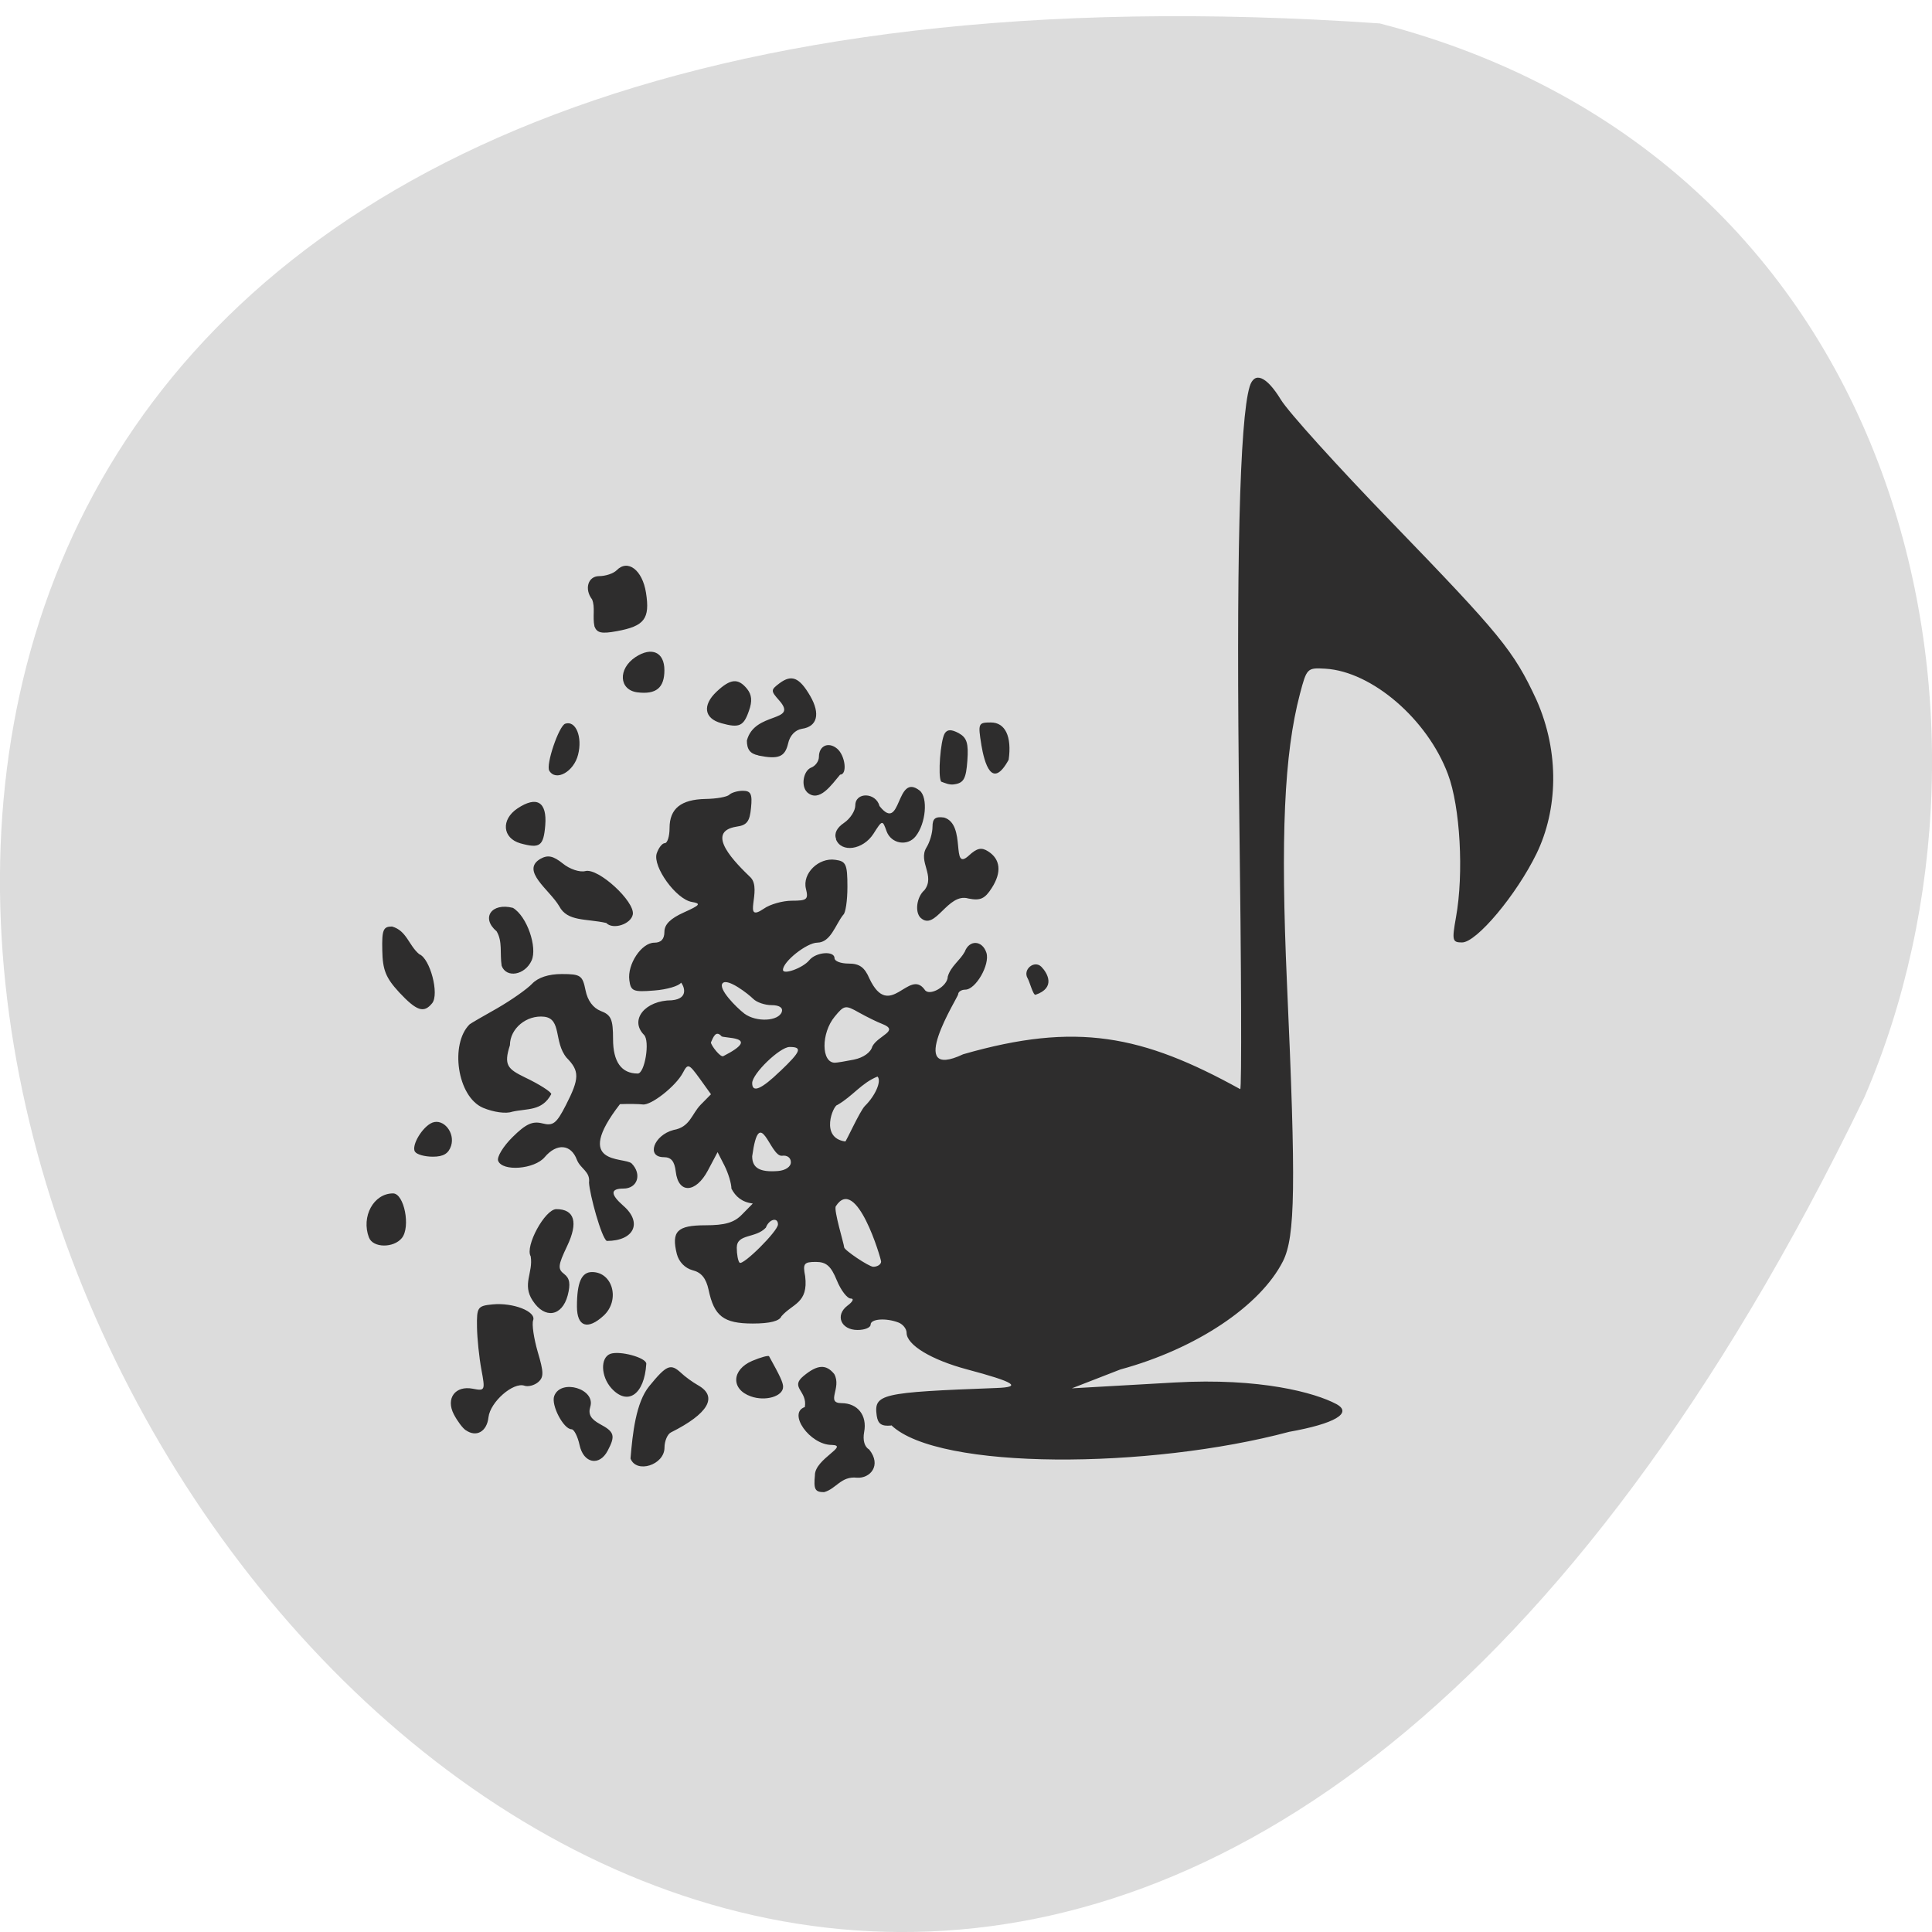 <svg xmlns="http://www.w3.org/2000/svg" viewBox="0 0 48 48"><path d="m 34.28 0.582 c -69.03 -4.77 -17.289 87.31 12.04 26.68 c 4.04 -9.344 1.09 -23.277 -12.04 -26.68" fill="#dcdcdc"/><path d="m 20.246 36.645 c 0.008 -0.402 0.863 -0.734 0.418 -0.746 c -0.543 0 -1.105 -0.793 -0.668 -0.941 c 0.07 -0.406 -0.383 -0.484 -0.031 -0.773 c 0.344 -0.285 0.559 -0.297 0.762 -0.047 c 0.191 0.348 -0.223 0.719 0.18 0.723 c 0.402 0 0.641 0.305 0.563 0.715 c -0.039 0.207 0.008 0.371 0.125 0.438 c 0.316 0.395 0.02 0.723 -0.305 0.699 c -0.398 -0.043 -0.512 0.277 -0.816 0.359 c -0.227 0 -0.262 -0.07 -0.227 -0.426 m -4.582 -0.41 c 0.051 -0.617 0.133 -1.391 0.465 -1.797 c 0.434 -0.531 0.531 -0.57 0.793 -0.328 c 0.094 0.09 0.285 0.23 0.426 0.309 c 0.492 0.281 0.25 0.703 -0.68 1.168 c -0.086 0.043 -0.16 0.215 -0.16 0.379 c 0 0.43 -0.699 0.652 -0.844 0.27 m -1.266 -0.336 c -0.047 -0.215 -0.137 -0.391 -0.199 -0.391 c -0.199 0 -0.516 -0.605 -0.43 -0.828 c 0.164 -0.434 1.035 -0.176 0.895 0.27 c -0.055 0.184 0.008 0.301 0.242 0.43 c 0.359 0.191 0.387 0.289 0.191 0.66 c -0.207 0.395 -0.602 0.316 -0.699 -0.141 m 7.742 -0.484 c -0.238 0.023 -0.328 -0.039 -0.359 -0.242 c -0.074 -0.543 0.086 -0.582 2.984 -0.691 c 0.637 -0.023 0.438 -0.148 -0.738 -0.461 c -0.891 -0.238 -1.504 -0.609 -1.504 -0.91 c 0 -0.098 -0.09 -0.211 -0.199 -0.254 c -0.313 -0.121 -0.695 -0.094 -0.695 0.051 c 0 0.074 -0.145 0.133 -0.324 0.133 c -0.414 0 -0.566 -0.367 -0.25 -0.605 c 0.133 -0.098 0.168 -0.176 0.082 -0.176 c -0.09 0 -0.246 -0.203 -0.348 -0.453 c -0.145 -0.355 -0.262 -0.457 -0.52 -0.457 c -0.297 0 -0.328 0.043 -0.266 0.355 c 0.082 0.676 -0.313 0.676 -0.59 0.996 c -0.047 0.117 -0.281 0.18 -0.711 0.18 c -0.727 0 -0.961 -0.184 -1.098 -0.836 c -0.063 -0.289 -0.18 -0.434 -0.398 -0.488 c -0.188 -0.051 -0.34 -0.207 -0.391 -0.402 c -0.141 -0.566 0.008 -0.715 0.711 -0.715 c 0.484 0 0.715 -0.066 0.91 -0.27 l 0.266 -0.27 c -0.273 -0.035 -0.43 -0.176 -0.531 -0.371 c 0 -0.125 -0.078 -0.383 -0.172 -0.57 l -0.172 -0.336 l -0.242 0.457 c -0.301 0.566 -0.734 0.582 -0.797 0.027 c -0.031 -0.258 -0.113 -0.359 -0.297 -0.359 c -0.445 0 -0.25 -0.547 0.242 -0.676 c 0.41 -0.07 0.449 -0.395 0.672 -0.625 l 0.258 -0.262 l -0.281 -0.391 c -0.27 -0.371 -0.293 -0.379 -0.418 -0.141 c -0.176 0.332 -0.789 0.813 -0.996 0.785 c -0.09 -0.012 -0.344 -0.016 -0.566 -0.008 c -1.191 1.539 0.102 1.305 0.289 1.473 c 0.262 0.266 0.148 0.625 -0.203 0.625 c -0.328 0 -0.328 0.141 -0.004 0.426 c 0.484 0.418 0.27 0.875 -0.41 0.875 c -0.133 -0.078 -0.426 -1.156 -0.441 -1.449 c 0.035 -0.277 -0.211 -0.34 -0.301 -0.566 c -0.145 -0.391 -0.5 -0.422 -0.801 -0.066 c -0.254 0.301 -1.051 0.363 -1.156 0.09 c -0.035 -0.094 0.125 -0.359 0.359 -0.59 c 0.328 -0.324 0.492 -0.402 0.738 -0.34 c 0.27 0.07 0.352 0.004 0.586 -0.453 c 0.34 -0.664 0.344 -0.848 0.016 -1.18 c -0.32 -0.391 -0.117 -0.961 -0.551 -1.016 c -0.441 -0.051 -0.855 0.293 -0.855 0.707 c -0.16 0.496 -0.055 0.59 0.367 0.797 c 0.363 0.172 0.66 0.363 0.66 0.418 c -0.23 0.43 -0.594 0.352 -0.973 0.438 c -0.152 0.055 -0.461 0.012 -0.723 -0.098 c -0.645 -0.277 -0.824 -1.59 -0.332 -2.074 c 0.023 -0.02 0.328 -0.199 0.684 -0.398 c 0.352 -0.203 0.742 -0.477 0.867 -0.609 c 0.148 -0.156 0.41 -0.242 0.738 -0.242 c 0.469 0 0.516 0.035 0.59 0.402 c 0.051 0.258 0.188 0.441 0.379 0.516 c 0.258 0.098 0.305 0.207 0.305 0.699 c 0 0.563 0.207 0.855 0.613 0.855 c 0.176 0 0.309 -0.809 0.156 -0.961 c -0.367 -0.371 0.027 -0.859 0.691 -0.859 c 0.457 -0.043 0.281 -0.387 0.23 -0.438 c -0.051 0.082 -0.352 0.172 -0.668 0.195 c -0.52 0.043 -0.582 0.016 -0.617 -0.254 c -0.055 -0.395 0.301 -0.934 0.621 -0.934 c 0.168 0 0.25 -0.09 0.25 -0.27 c 0 -0.184 0.152 -0.332 0.48 -0.48 c 0.41 -0.184 0.438 -0.223 0.203 -0.262 c -0.391 -0.063 -0.977 -0.875 -0.875 -1.203 c 0.047 -0.141 0.137 -0.258 0.203 -0.258 c 0.063 0 0.117 -0.168 0.117 -0.375 c 0 -0.484 0.285 -0.711 0.895 -0.723 c 0.273 -0.004 0.535 -0.051 0.59 -0.105 c 0.051 -0.051 0.203 -0.098 0.336 -0.098 c 0.199 0 0.238 0.082 0.203 0.422 c -0.031 0.34 -0.102 0.434 -0.359 0.469 c -0.816 0.129 -0.016 0.91 0.352 1.266 c 0.289 0.305 -0.227 1.148 0.324 0.773 c 0.152 -0.109 0.469 -0.199 0.699 -0.199 c 0.375 0 0.414 -0.031 0.348 -0.297 c -0.094 -0.379 0.316 -0.781 0.73 -0.719 c 0.266 0.035 0.301 0.109 0.301 0.672 c 0 0.344 -0.047 0.66 -0.105 0.695 c -0.199 0.254 -0.309 0.684 -0.641 0.691 c -0.262 0 -0.855 0.469 -0.855 0.676 c 0 0.133 0.496 -0.047 0.652 -0.238 c 0.168 -0.207 0.629 -0.242 0.629 -0.051 c 0 0.074 0.156 0.133 0.352 0.133 c 0.266 0 0.395 0.09 0.516 0.375 c 0.504 1.059 0.98 -0.27 1.371 0.273 c 0.109 0.18 0.574 -0.082 0.574 -0.324 c 0.074 -0.258 0.301 -0.398 0.422 -0.617 c 0.113 -0.305 0.438 -0.289 0.539 0.027 c 0.09 0.293 -0.266 0.914 -0.527 0.914 c -0.098 0 -0.176 0.055 -0.176 0.117 c 0 0.066 -1.344 2.18 0.125 1.488 c 2.809 -0.809 4.453 -0.477 6.883 0.867 c 0.039 0 0.027 -3.059 -0.023 -6.797 c -0.082 -6.227 0.008 -9.836 0.258 -10.66 c 0.117 -0.383 0.418 -0.258 0.773 0.324 c 0.184 0.305 1.414 1.664 2.727 3.02 c 2.738 2.832 3.059 3.219 3.625 4.441 c 0.586 1.32 0.523 2.742 0.004 3.816 c -0.5 1.027 -1.492 2.211 -1.852 2.211 c -0.242 0 -0.254 -0.047 -0.152 -0.621 c 0.199 -1.098 0.105 -2.754 -0.199 -3.559 c -0.508 -1.363 -1.887 -2.551 -3.043 -2.621 c -0.453 -0.027 -0.465 -0.016 -0.633 0.621 c -0.395 1.5 -0.484 3.555 -0.324 7.184 c 0.227 5.05 0.207 6.301 -0.098 6.914 c -0.563 1.113 -2.16 2.18 -4.04 2.691 l -1.207 0.469 l 2.551 -0.145 c 2.133 -0.121 3.492 0.254 4.02 0.535 c 0.414 0.223 -0.035 0.488 -1.172 0.691 c -3.465 0.926 -8.707 0.961 -9.883 -0.164 m -2.816 -4.988 c 0 -0.191 -0.223 -0.133 -0.301 0.078 c -0.25 0.273 -0.719 0.145 -0.723 0.496 c 0 0.168 0.031 0.336 0.07 0.375 c 0.082 0.082 0.953 -0.785 0.953 -0.949 m 2.563 0.922 c 0 -0.07 -0.617 -2.168 -1.125 -1.375 c -0.059 0.09 0.207 0.949 0.207 1.02 c 0 0.07 0.617 0.484 0.723 0.484 c 0.105 0 0.195 -0.059 0.195 -0.129 m -2.242 -2.469 c 0 -0.113 -0.094 -0.18 -0.223 -0.16 c -0.297 0.023 -0.555 -1.313 -0.738 0.012 c 0 0.293 0.191 0.402 0.641 0.367 c 0.188 -0.016 0.32 -0.105 0.32 -0.219 m 1.84 -1.398 c 0.262 -0.258 0.418 -0.621 0.313 -0.73 c -0.395 0.156 -0.617 0.488 -1 0.707 c -0.098 0.008 -0.441 0.816 0.199 0.906 c 0.02 0.004 0.363 -0.758 0.488 -0.883 m -2.105 -0.863 c 0.516 -0.492 0.559 -0.602 0.234 -0.602 c -0.242 0 -0.93 0.664 -0.93 0.898 c 0 0.25 0.227 0.156 0.695 -0.297 m 1.84 -0.289 c 0.23 -0.047 0.414 -0.18 0.449 -0.324 c 0.145 -0.277 0.688 -0.387 0.25 -0.559 c -0.125 -0.047 -0.387 -0.176 -0.582 -0.285 c -0.336 -0.191 -0.367 -0.184 -0.602 0.102 c -0.34 0.41 -0.336 1.145 0.004 1.145 c 0.051 0 0.266 -0.035 0.48 -0.078 m -3.301 -0.586 c -0.137 -0.145 -0.199 0.027 -0.258 0.16 c 0 0.07 0.238 0.383 0.309 0.34 c 1.01 -0.516 -0.051 -0.43 -0.051 -0.5 m 1.504 -0.602 c 0.031 -0.102 -0.066 -0.164 -0.254 -0.164 c -0.168 0 -0.371 -0.07 -0.457 -0.156 c -0.121 -0.121 -0.633 -0.52 -0.758 -0.391 c -0.129 0.133 0.336 0.602 0.539 0.758 c 0.297 0.219 0.852 0.191 0.93 -0.047 m -7.852 10.398 c -0.078 -0.051 -0.211 -0.23 -0.297 -0.395 c -0.207 -0.398 0.035 -0.723 0.473 -0.637 c 0.301 0.059 0.309 0.043 0.211 -0.477 c -0.055 -0.297 -0.105 -0.773 -0.109 -1.059 c -0.008 -0.488 0.016 -0.523 0.383 -0.559 c 0.512 -0.051 1.094 0.176 1.012 0.395 c -0.035 0.094 0.016 0.445 0.113 0.781 c 0.152 0.512 0.156 0.633 0.008 0.758 c -0.094 0.078 -0.246 0.117 -0.336 0.086 c -0.277 -0.098 -0.852 0.402 -0.895 0.785 c -0.039 0.355 -0.301 0.504 -0.563 0.32 m 7.082 -0.84 c -0.5 -0.176 -0.48 -0.664 0.035 -0.883 c 0.215 -0.09 0.402 -0.141 0.418 -0.113 c 0.273 0.492 0.348 0.652 0.348 0.758 c 0 0.238 -0.438 0.367 -0.801 0.238 m -3.469 -0.207 c -0.258 -0.293 -0.273 -0.75 -0.027 -0.848 c 0.234 -0.09 0.906 0.094 0.898 0.246 c -0.047 0.766 -0.465 1.055 -0.871 0.602 m -0.852 -2.027 c 0 -0.598 0.113 -0.855 0.375 -0.855 c 0.516 0 0.703 0.699 0.289 1.082 c -0.398 0.367 -0.664 0.277 -0.664 -0.227 m -1.098 -0.141 c -0.273 -0.414 0.016 -0.695 -0.051 -1.105 c -0.148 -0.246 0.355 -1.172 0.637 -1.172 c 0.453 0 0.551 0.328 0.266 0.922 c -0.227 0.477 -0.234 0.566 -0.07 0.691 c 0.137 0.105 0.16 0.246 0.086 0.531 c -0.141 0.523 -0.57 0.59 -0.867 0.133 m -4.07 -1.57 c -0.199 -0.523 0.117 -1.098 0.598 -1.098 c 0.277 0 0.441 0.836 0.219 1.109 c -0.207 0.254 -0.719 0.246 -0.816 -0.012 m 1.141 -2.133 c -0.094 -0.156 0.188 -0.625 0.434 -0.723 c 0.277 -0.105 0.566 0.25 0.465 0.574 c -0.063 0.195 -0.191 0.273 -0.453 0.273 c -0.203 0 -0.402 -0.055 -0.445 -0.125 m -0.402 -3.969 c -0.32 -0.348 -0.402 -0.547 -0.41 -1.027 c -0.012 -0.516 0.023 -0.598 0.242 -0.598 c 0.367 0.105 0.41 0.465 0.676 0.688 c 0.27 0.105 0.504 0.996 0.32 1.219 c -0.207 0.254 -0.383 0.195 -0.828 -0.281 m 15.625 -0.336 c -0.133 -0.219 0.164 -0.465 0.34 -0.289 c 0.148 0.152 0.367 0.52 -0.145 0.695 c -0.059 0.02 -0.148 -0.328 -0.195 -0.406 m -13.07 -0.316 c -0.047 -0.313 0.027 -0.602 -0.125 -0.855 c -0.395 -0.332 -0.125 -0.719 0.406 -0.582 c 0.352 0.211 0.609 0.98 0.465 1.305 c -0.164 0.367 -0.629 0.449 -0.746 0.133 m 2.598 -1.063 c -0.496 -0.113 -0.965 -0.027 -1.168 -0.418 c -0.238 -0.406 -0.969 -0.883 -0.465 -1.176 c 0.184 -0.102 0.316 -0.074 0.555 0.117 c 0.172 0.141 0.422 0.223 0.559 0.188 c 0.32 -0.086 1.238 0.758 1.18 1.078 c -0.047 0.242 -0.492 0.387 -0.66 0.211 m 7.809 -0.129 c -0.148 -0.148 -0.094 -0.523 0.098 -0.688 c 0.273 -0.359 -0.164 -0.703 0.047 -1.055 c 0.086 -0.137 0.152 -0.367 0.152 -0.52 c 0 -0.203 0.07 -0.258 0.289 -0.227 c 0.563 0.172 0.156 1.363 0.613 0.945 c 0.203 -0.188 0.316 -0.211 0.48 -0.105 c 0.309 0.195 0.34 0.523 0.09 0.91 c -0.172 0.27 -0.285 0.32 -0.578 0.262 c -0.52 -0.156 -0.824 0.824 -1.191 0.477 m -9.941 -1.848 c -0.449 -0.129 -0.488 -0.59 -0.074 -0.867 c 0.48 -0.32 0.738 -0.164 0.691 0.418 c -0.043 0.52 -0.133 0.582 -0.617 0.449 m 7.844 -0.102 c -0.055 -0.145 0.016 -0.285 0.195 -0.406 c 0.156 -0.105 0.281 -0.301 0.281 -0.434 c 0 -0.34 0.512 -0.328 0.602 0.016 c 0.551 0.695 0.398 -0.859 1 -0.383 c 0.207 0.176 0.152 0.813 -0.102 1.133 c -0.203 0.258 -0.609 0.188 -0.723 -0.125 c -0.102 -0.285 -0.105 -0.285 -0.328 0.066 c -0.258 0.398 -0.797 0.477 -0.93 0.133 m -0.719 -1.172 c -0.156 -0.156 -0.09 -0.531 0.105 -0.609 c 0.105 -0.039 0.191 -0.16 0.191 -0.266 c 0 -0.277 0.238 -0.383 0.453 -0.203 c 0.203 0.172 0.258 0.645 0.074 0.645 c -0.207 0.242 -0.52 0.715 -0.824 0.434 m 3.332 -0.262 c -0.082 -0.145 -0.016 -1.016 0.09 -1.195 c 0.066 -0.105 0.164 -0.105 0.348 -0.008 c 0.203 0.113 0.246 0.25 0.215 0.684 c -0.031 0.441 -0.09 0.551 -0.313 0.586 c -0.129 0.027 -0.254 -0.035 -0.34 -0.066 m -9.734 -0.27 c -0.09 -0.148 0.238 -1.113 0.395 -1.168 c 0.262 -0.09 0.434 0.328 0.32 0.77 c -0.105 0.422 -0.551 0.672 -0.715 0.398 m 10.734 -0.648 c -0.086 -0.531 -0.074 -0.551 0.238 -0.551 c 0.355 0 0.523 0.348 0.441 0.926 c -0.418 0.762 -0.602 0.082 -0.68 -0.375 m -5.539 0.266 c -0.203 -0.039 -0.285 -0.148 -0.285 -0.367 c 0.188 -0.734 1.297 -0.441 0.801 -1 c -0.211 -0.238 -0.211 -0.258 0.012 -0.426 c 0.301 -0.223 0.492 -0.145 0.762 0.32 c 0.254 0.441 0.176 0.758 -0.207 0.813 c -0.164 0.027 -0.301 0.164 -0.344 0.367 c -0.078 0.332 -0.238 0.398 -0.738 0.297 m -0.926 -0.805 c -0.422 -0.117 -0.469 -0.445 -0.113 -0.781 c 0.344 -0.324 0.535 -0.344 0.758 -0.07 c 0.117 0.145 0.133 0.305 0.047 0.543 c -0.133 0.387 -0.242 0.434 -0.691 0.309 m -2.082 -0.766 c -0.457 -0.059 -0.488 -0.582 -0.047 -0.875 c 0.402 -0.266 0.719 -0.125 0.719 0.324 c 0 0.441 -0.207 0.609 -0.672 0.551 m -1.066 -1.641 c -0.051 -0.238 0.023 -0.473 -0.059 -0.668 c -0.195 -0.254 -0.105 -0.574 0.172 -0.578 c 0.164 0 0.359 -0.066 0.438 -0.145 c 0.277 -0.285 0.641 -0.008 0.73 0.559 c 0.102 0.645 -0.039 0.828 -0.723 0.953 c -0.379 0.07 -0.496 0.047 -0.559 -0.121" fill="#2e2d2d"/></svg>